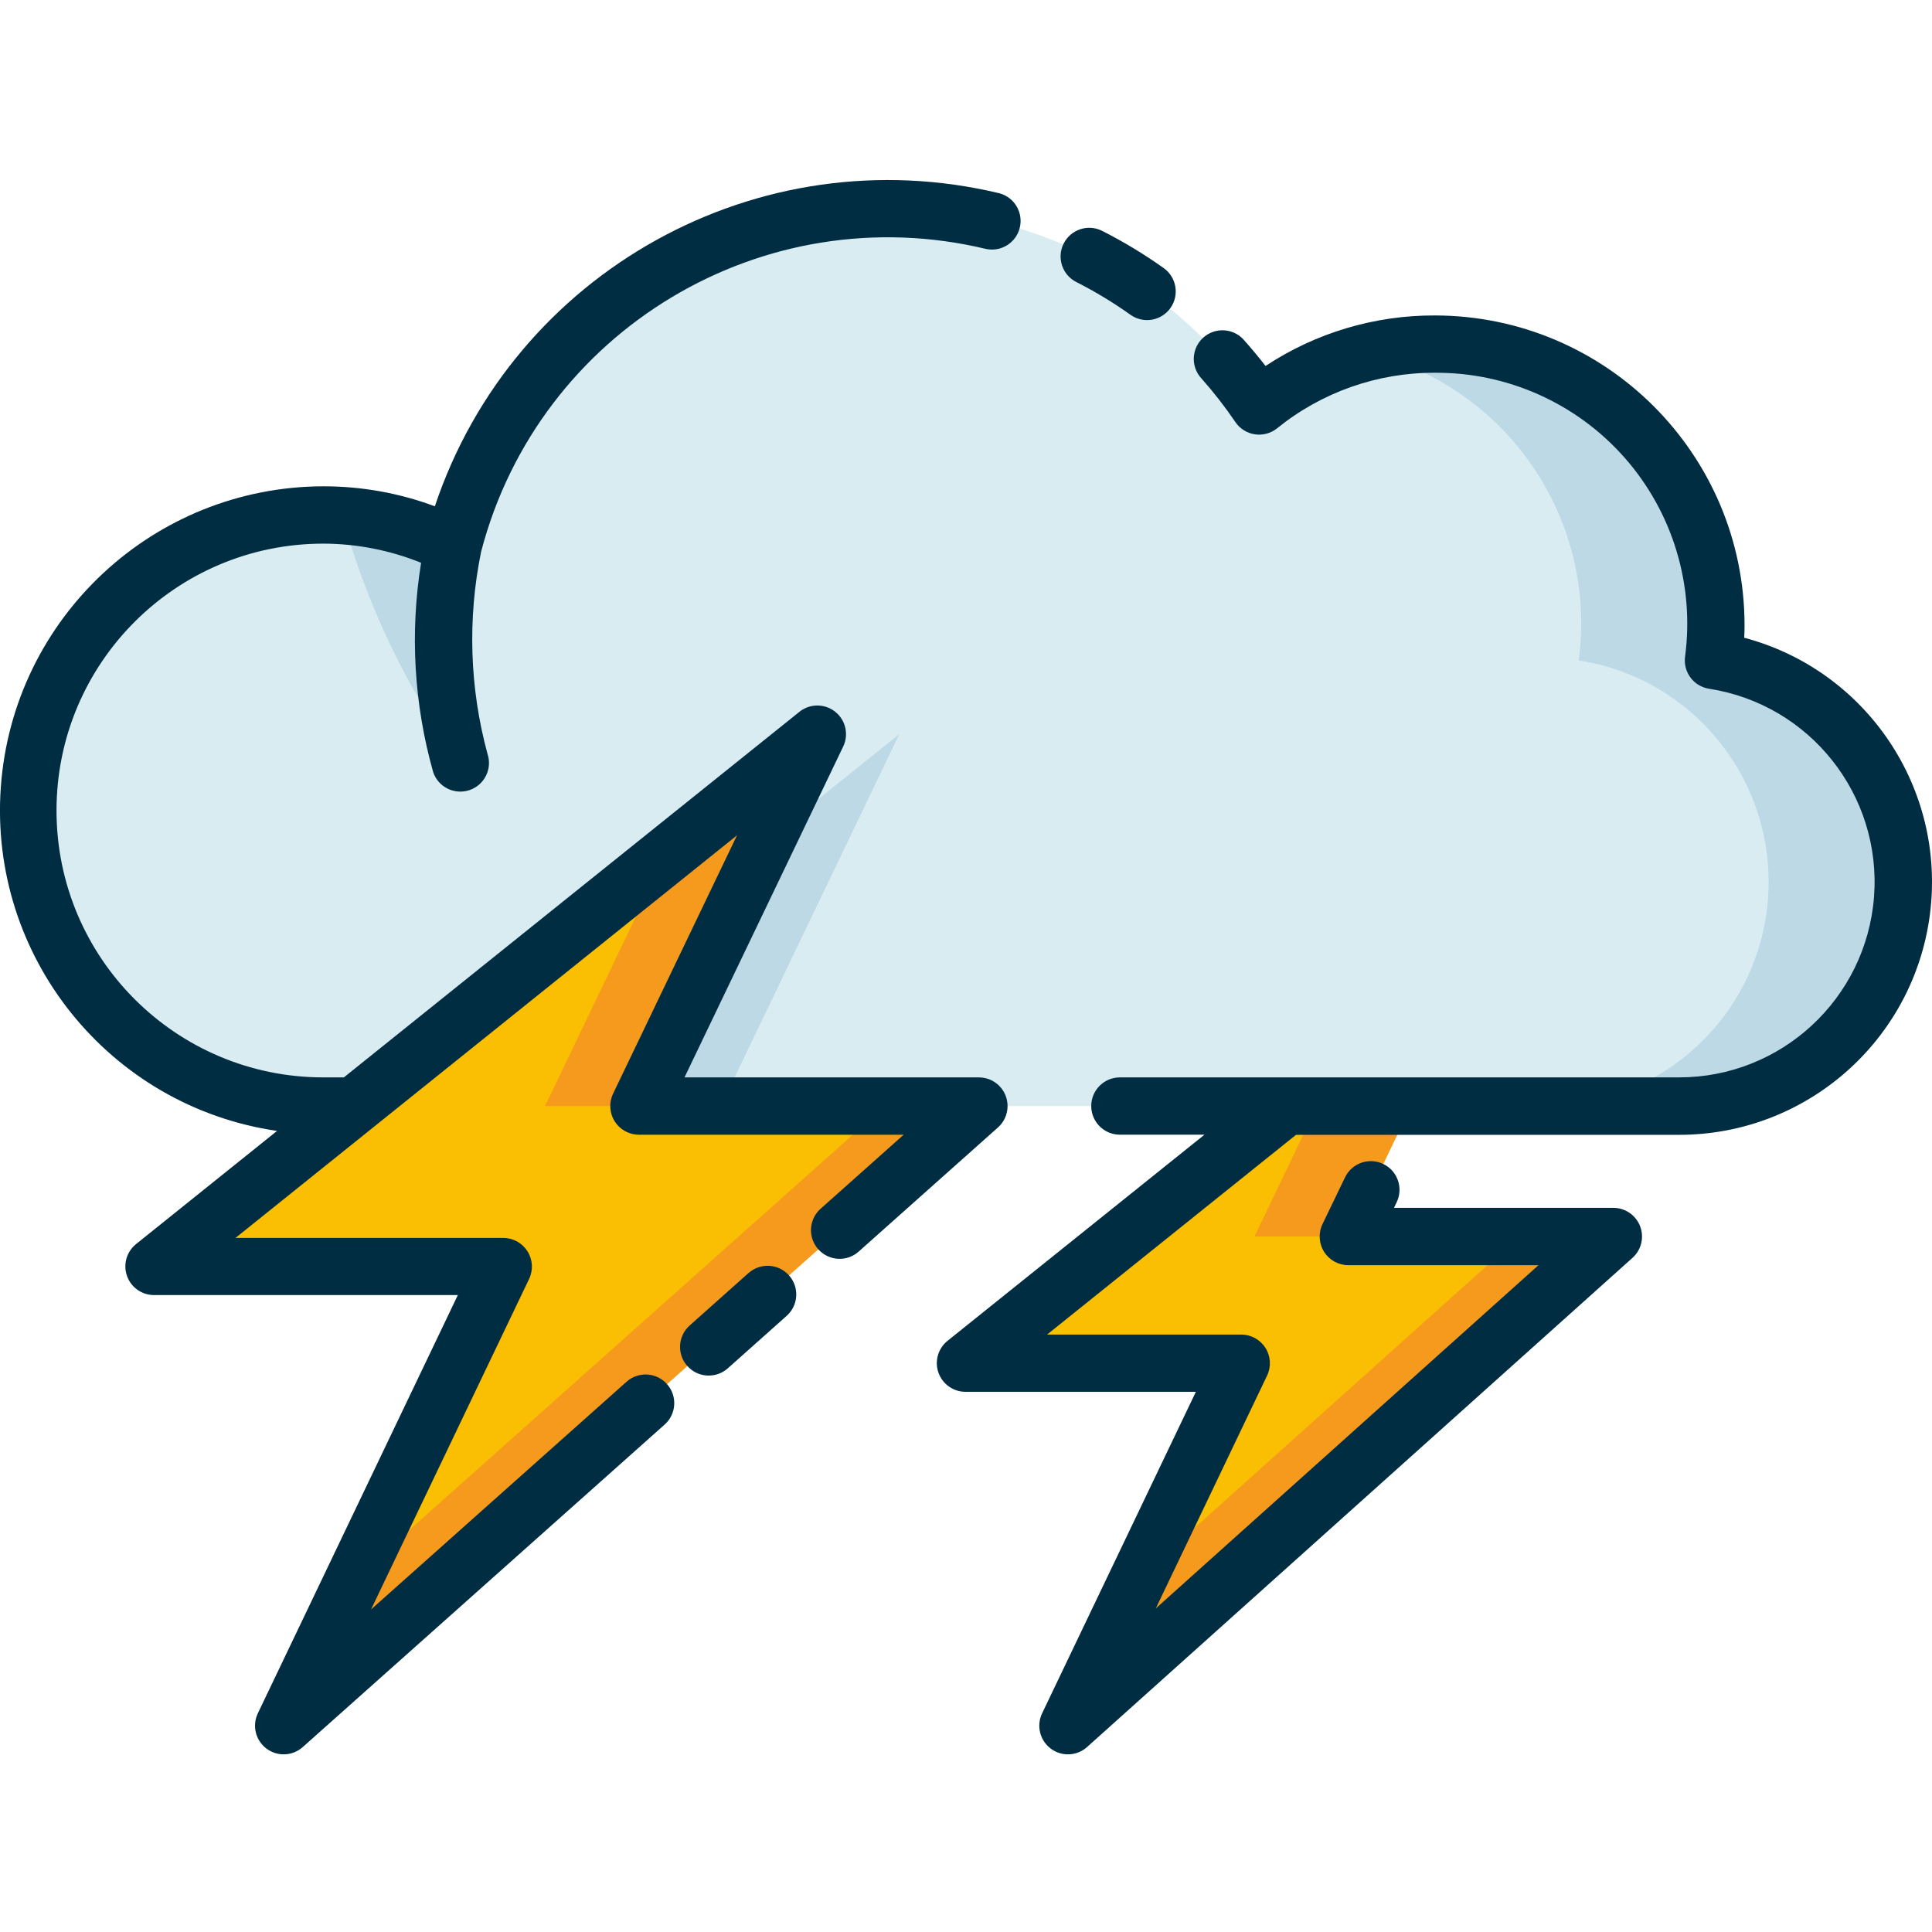 <svg height="472pt" viewBox="0 -44 472.003 472" width="472pt" xmlns="http://www.w3.org/2000/svg"><path d="m363.844 186.344-127.945 102.684h67.367l-42.355 88.57 133.25-119.512h-64.73zm0 0" fill="#fabe02"/><path d="m306.488 258.086h22.941l34.414-71.742-37.309 29.941zm0 0" fill="#f59a1d"/><path d="m371.215 258.086-93.07 83.477-17.234 36.035 133.25-119.512zm0 0" fill="#f59a1d"/><path d="m418.625 117.348c3.543-27.746-10.117-54.863-34.523-68.531-24.406-13.668-54.668-11.148-76.477 6.375-24.141-35.715-66.977-53.957-109.453-46.621-42.48 7.34-76.711 38.898-87.473 80.641-26.715-13.082-58.719-8.43-80.609 11.711s-29.184 51.645-18.371 79.355c10.816 27.711 37.523 45.949 67.27 45.941h331.199c28.621.031 52.441-21.992 54.652-50.527 2.207-28.539-17.934-53.965-46.223-58.344zm0 0" fill="#d9ecf2"/><g fill="#bdd9e5"><path d="m418.625 117.348c2.898-22.465-5.496-44.91-22.422-59.965-16.93-15.051-40.203-20.766-62.176-15.262 33.969 8.109 56.293 40.609 51.676 75.227 28.285 4.379 48.43 29.805 46.219 58.344-2.211 28.535-26.027 50.559-54.652 50.527h32.922c28.621.031 52.441-21.992 54.652-50.527 2.207-28.539-17.934-53.965-46.223-58.344zm0 0"/><path d="m106.473 226.219h69.633l43.602-90.871zm0 0"/><path d="m83.598 81.957c5.938 21.707 15.715 42.176 28.867 60.438-4.785-17.344-5.387-35.578-1.746-53.199-8.477-4.172-17.691-6.629-27.121-7.238zm0 0"/></g><path d="m199.691 135.348-162.062 130.062h85.336l-53.652 112.188 169.848-151.379h-83.059zm0 0" fill="#fabe02"/><path d="m216.215 226.219-129.859 115.738-17.043 35.641 169.848-151.379zm0 0" fill="#f59a1d"/><path d="m133.16 226.219h22.941l43.59-90.871-37.309 29.941zm0 0" fill="#f59a1d"/><path d="m284.297 21.492c3.152 2.242 3.891 6.613 1.648 9.762-2.242 3.152-6.613 3.891-9.762 1.648-4.203-2.996-8.621-5.668-13.227-8-3.449-1.742-4.836-5.953-3.094-9.406 1.746-3.453 5.957-4.836 9.406-3.094 5.23 2.648 10.254 5.688 15.027 9.09zm141.832 90.281c.055-1.039.078-2.043.078-3.039-.047-41.766-33.887-75.613-75.652-75.668-14.707-.055-29.102 4.238-41.375 12.34-1.652-2.133-3.387-4.219-5.199-6.254-1.645-1.93-4.207-2.82-6.695-2.328-2.488.492-4.512 2.293-5.297 4.707-.781 2.41-.199 5.059 1.527 6.918 2.996 3.371 5.766 6.938 8.301 10.668 1.094 1.617 2.82 2.703 4.75 2.992 1.934.289 3.902-.238 5.426-1.465 10.902-8.824 24.516-13.621 38.543-13.578 17.738-.117 34.66 7.461 46.387 20.773 11.723 13.316 17.102 31.059 14.742 48.641-.469 3.758 2.133 7.203 5.871 7.785 24.664 3.824 42.223 25.996 40.297 50.883-1.93 24.887-22.699 44.086-47.656 44.066h-136.582c-3.863 0-7 3.133-7 7 0 3.863 3.137 7 7 7h20.664l-62.758 50.352c-2.324 1.859-3.219 4.988-2.227 7.793.992 2.809 3.648 4.68 6.625 4.672h56.262l-37.566 78.551c-1.438 3.012-.551 6.621 2.117 8.621 2.672 2.004 6.387 1.84 8.871-.391l133.25-119.512c2.16-1.934 2.898-5.004 1.863-7.711-1.035-2.711-3.637-4.5-6.535-4.5h-53.602l.664-1.383c1.672-3.488.203-7.668-3.285-9.34-3.484-1.676-7.668-.203-9.34 3.281l-5.5 11.41c-1.043 2.172-.898 4.73.387 6.77 1.289 2.039 3.535 3.273 5.945 3.266h46.441l-93.5 83.852 27.199-56.898c1.027-2.168.875-4.711-.406-6.738s-3.512-3.262-5.91-3.262h-47.445l60.82-48.801h93.566c31.016.023 57.238-22.961 61.281-53.715 4.039-30.754-15.355-59.73-45.324-67.723zm-180.43 111.953c-1.035-2.715-3.637-4.508-6.539-4.508h-71.934l38.777-80.844c1.406-2.945.59-6.473-1.969-8.5-2.559-2.031-6.176-2.02-8.723.02l-111.305 89.32h-5c-36.012 0-65.199-29.191-65.199-65.203 0-36.008 29.188-65.199 65.199-65.199 8.184.023 16.285 1.613 23.871 4.68-2.754 17.059-1.746 34.508 2.949 51.133 1.23 3.664 5.199 5.637 8.863 4.406 3.668-1.23 5.641-5.199 4.406-8.867-4.371-16.109-4.902-33.023-1.555-49.379 14.133-54.148 69.004-87.027 123.414-73.953 3.691.746 7.305-1.562 8.188-5.219.883-3.66-1.285-7.359-4.906-8.379-58.863-14.148-118.777 19.043-138 76.453-8.711-3.238-17.934-4.887-27.227-4.879-41.461.078-75.836 32.133-78.809 73.484-2.973 41.352 26.465 77.992 67.484 84l-34.438 27.641c-2.32 1.863-3.211 4.984-2.219 7.789.988 2.809 3.645 4.68 6.621 4.672h74.207l-48.863 102.184c-1.441 3.008-.559 6.613 2.105 8.617 2.668 2.004 6.375 1.852 8.863-.371l88.422-78.797c2.887-2.574 3.141-7 .566-9.887-2.57-2.887-6.996-3.141-9.883-.566l-62.418 55.629 38.625-80.77c1.031-2.168.875-4.711-.406-6.738-1.281-2.027-3.508-3.258-5.91-3.262h-65.422l122.527-98.363-30.277 63.121c-1.039 2.168-.895 4.719.391 6.754 1.281 2.039 3.516 3.273 5.922 3.273h64.68l-20.227 18.027c-1.91 1.652-2.781 4.203-2.281 6.68.5 2.477 2.293 4.488 4.695 5.27s5.039.211 6.898-1.496l33.949-30.254c2.168-1.934 2.918-5.004 1.883-7.719zm-62.746 43.207-14.461 12.891c-2.891 2.574-3.152 7-.578 9.891 2.57 2.891 7 3.148 9.891.578l14.461-12.891c2.82-2.586 3.039-6.957.496-9.816-2.547-2.855-6.914-3.141-9.809-.637zm0 0" fill="#002d42"/></svg>